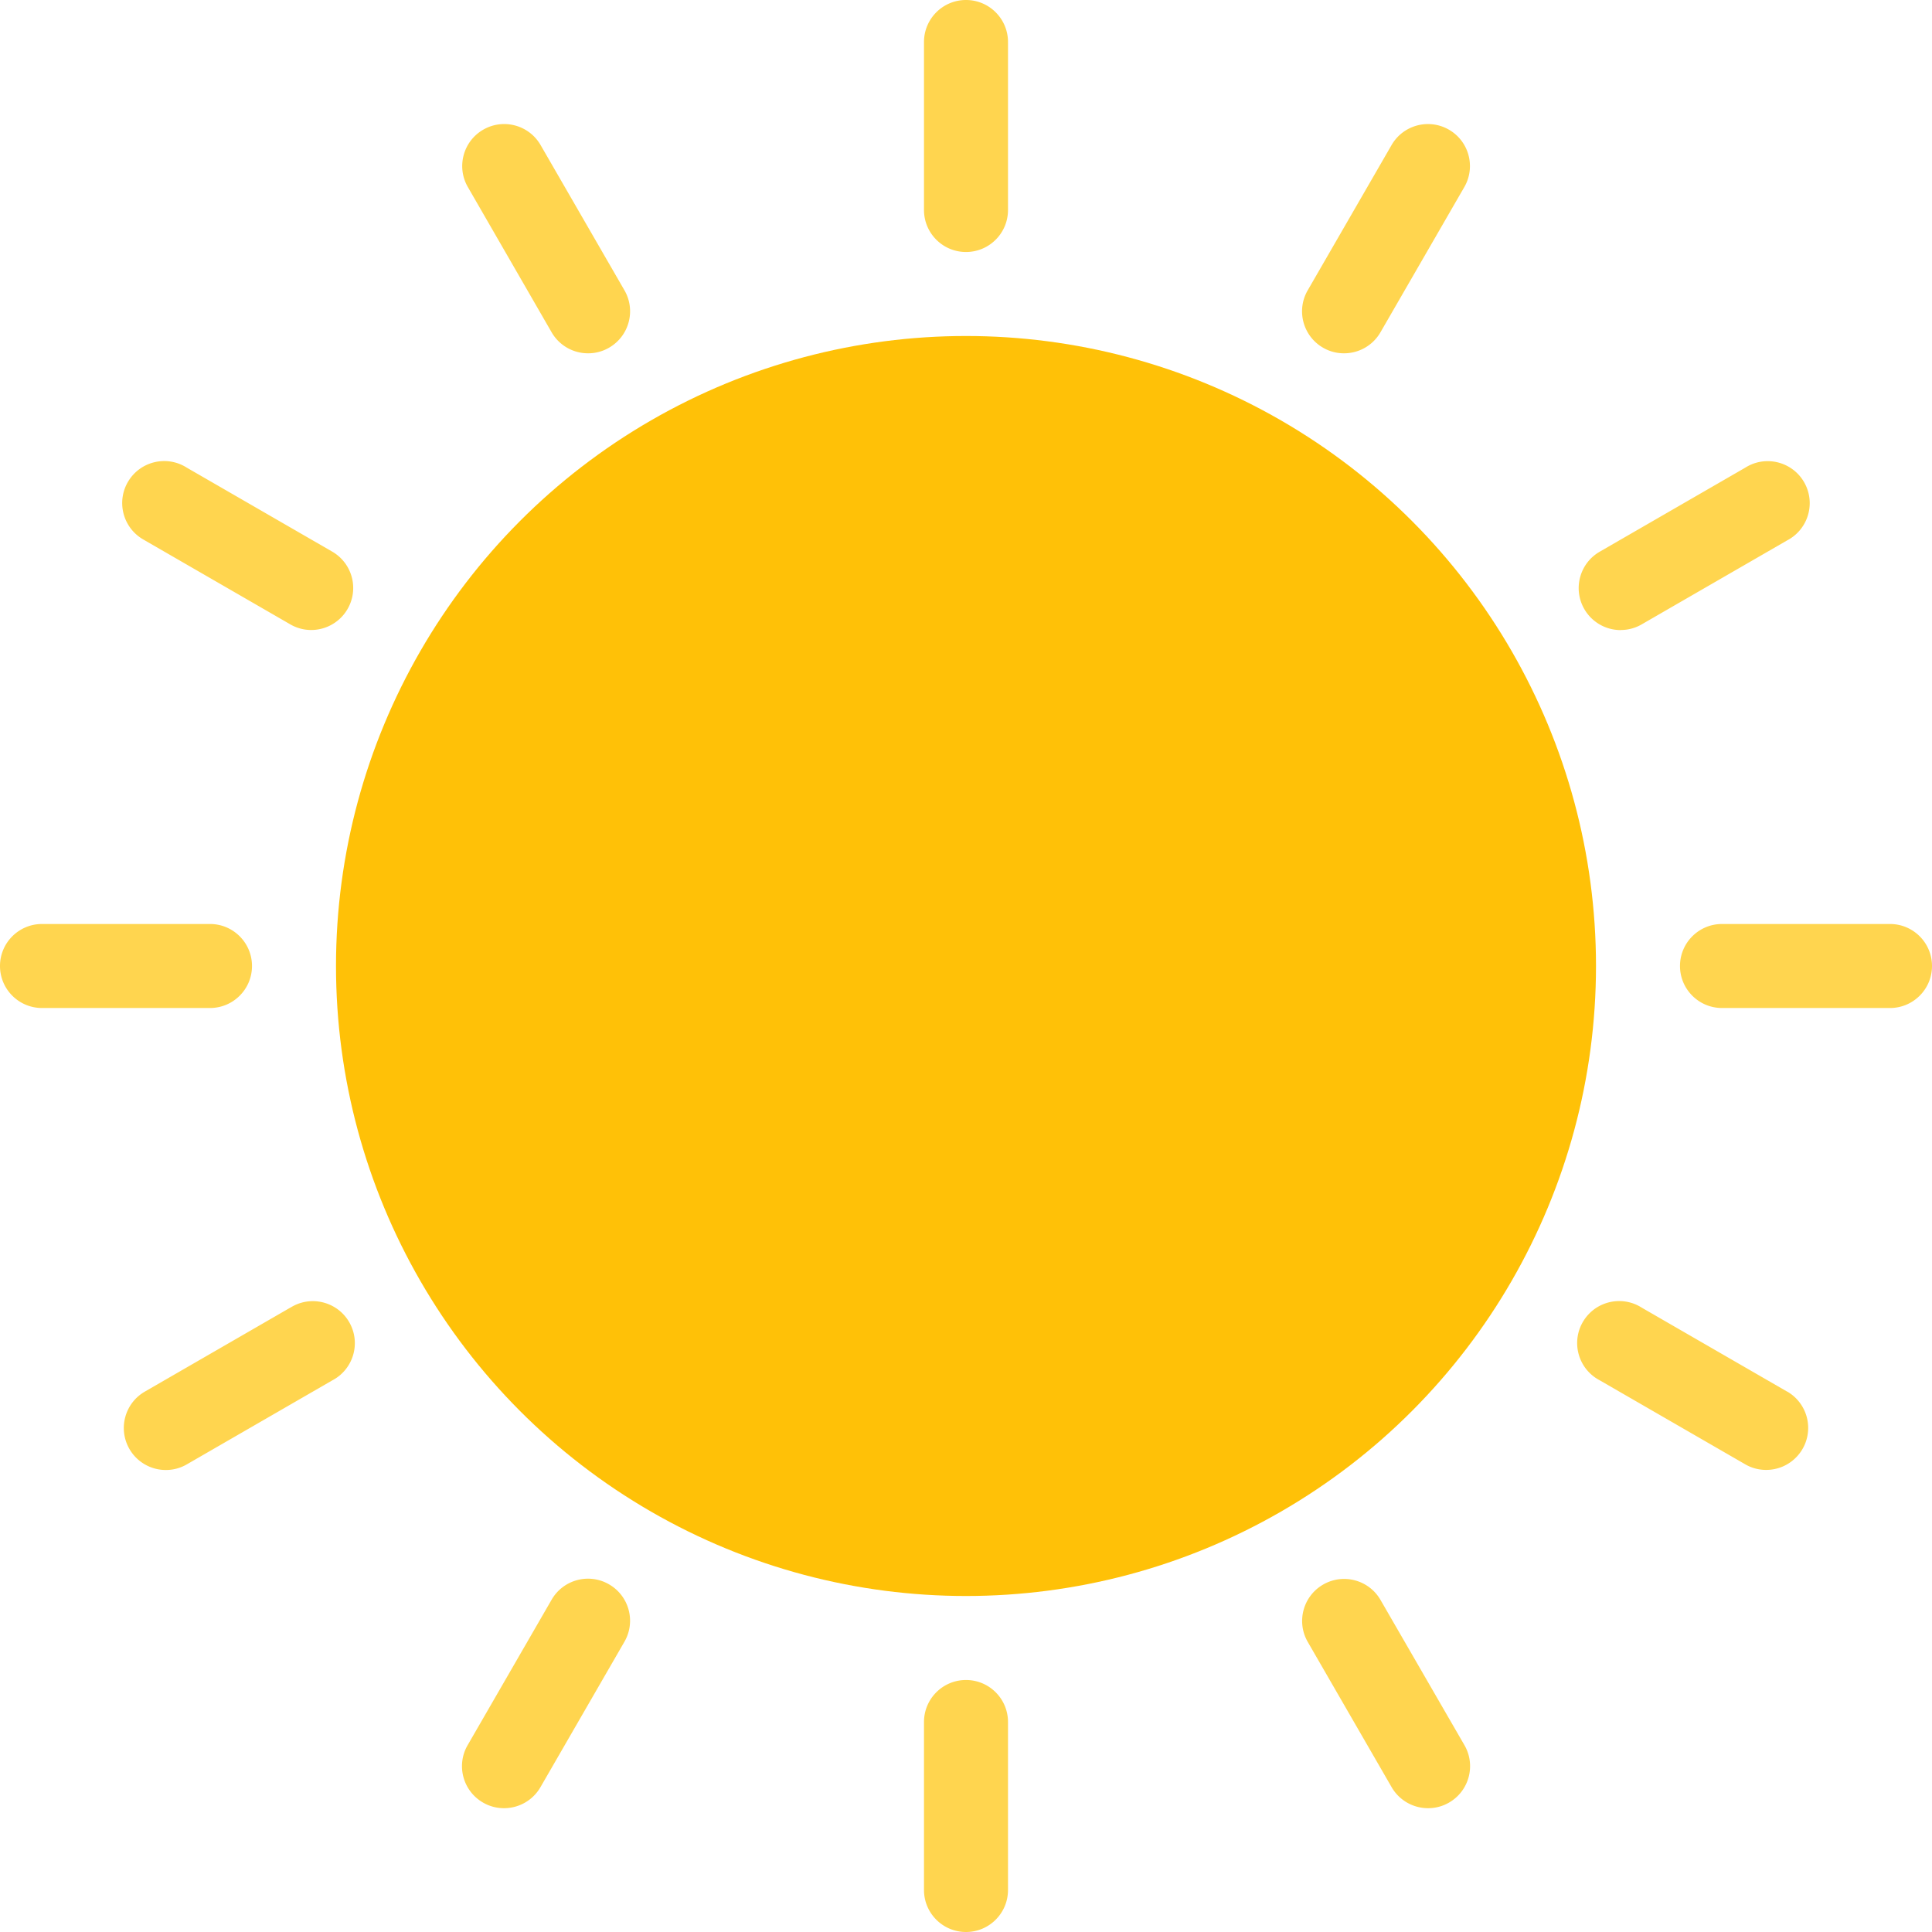 <svg xmlns="http://www.w3.org/2000/svg" viewBox="0 0 490.667 490.667"><circle cx="245.333" cy="245.333" r="160" fill="#ffc107"/><g fill="#ffd54f"><path d="M245.333 64C251.224 64 256 59.224 256 53.333V10.667C256 4.776 251.224 0 245.333 0s-10.667 4.776-10.667 10.667v42.667c.001 5.89 4.776 10.666 10.667 10.666zM245.333 426.667c-5.891 0-10.667 4.776-10.667 10.667V480c0 5.891 4.776 10.667 10.667 10.667S256 485.891 256 480v-42.667c0-5.891-4.776-10.666-10.667-10.666zM480 234.667h-42.667c-5.891 0-10.667 4.776-10.667 10.667s4.776 10.667 10.667 10.667H480c5.891 0 10.667-4.776 10.667-10.667 0-5.892-4.776-10.667-10.667-10.667zM64 245.333c0-5.891-4.776-10.667-10.667-10.667H10.667C4.776 234.667 0 239.442 0 245.333S4.776 256 10.667 256h42.667C59.224 256 64 251.224 64 245.333zM140.096 84.395a10.665 10.665 0 009.259 5.333 10.515 10.515 0 005.333-1.429c5.102-2.946 6.849-9.469 3.904-14.571l-21.333-36.949c-2.979-5.082-9.514-6.787-14.596-3.808-5.035 2.951-6.763 9.401-3.878 14.474l21.311 36.95zM350.571 406.272c-2.98-5.082-9.515-6.786-14.597-3.806-5.033 2.952-6.761 9.4-3.878 14.473l21.333 36.949a10.665 10.665 0 009.259 5.333 10.515 10.515 0 005.333-1.429c5.102-2.946 6.849-9.469 3.904-14.571l-21.354-36.949zM411.605 160a10.515 10.515 0 005.333-1.429l36.949-21.333c5.22-2.731 7.238-9.176 4.507-14.396-2.731-5.22-9.176-7.238-14.396-4.507-.266.139-.525.289-.778.45l-36.949 21.333c-5.102 2.946-6.849 9.47-3.904 14.571a10.665 10.665 0 009.237 5.333V160zM73.728 332.096l-36.949 21.333c-5.102 2.946-6.849 9.469-3.904 14.571a10.665 10.665 0 009.237 5.333 10.515 10.515 0 005.333-1.429l36.949-21.333c5.22-2.731 7.238-9.176 4.507-14.396-2.731-5.22-9.176-7.238-14.396-4.507-.266.139-.525.289-.778.45l.001-.022zM36.779 137.237l36.949 21.333a10.514 10.514 0 005.312 1.429 10.668 10.668 0 005.333-19.904l-36.949-21.333c-4.972-3.16-11.564-1.692-14.724 3.279s-1.692 11.564 3.279 14.724c.253.161.512.311.778.45l.022.022zM453.888 353.429l-36.949-21.333c-4.972-3.16-11.564-1.692-14.724 3.279s-1.692 11.564 3.279 14.724c.253.161.513.311.778.45l36.949 21.333a10.517 10.517 0 005.333 1.429c5.891 0 10.666-4.776 10.666-10.667 0-3.811-2.033-7.332-5.333-9.237v.022zM336 88.299a10.517 10.517 0 005.333 1.429 10.669 10.669 0 009.259-5.333l21.333-36.949c2.911-5.121 1.119-11.633-4.002-14.544-5.073-2.883-11.521-1.156-14.473 3.878l-21.333 36.949c-2.949 5.095-1.211 11.617 3.883 14.57zM154.667 402.368c-5.102-2.945-11.625-1.198-14.571 3.904l-21.333 36.949c-2.945 5.102-1.198 11.625 3.904 14.571a10.517 10.517 0 005.333 1.429 10.668 10.668 0 009.259-5.333l21.333-36.949c2.94-5.105 1.186-11.627-3.919-14.567l-.006-.004z"/></g></svg>